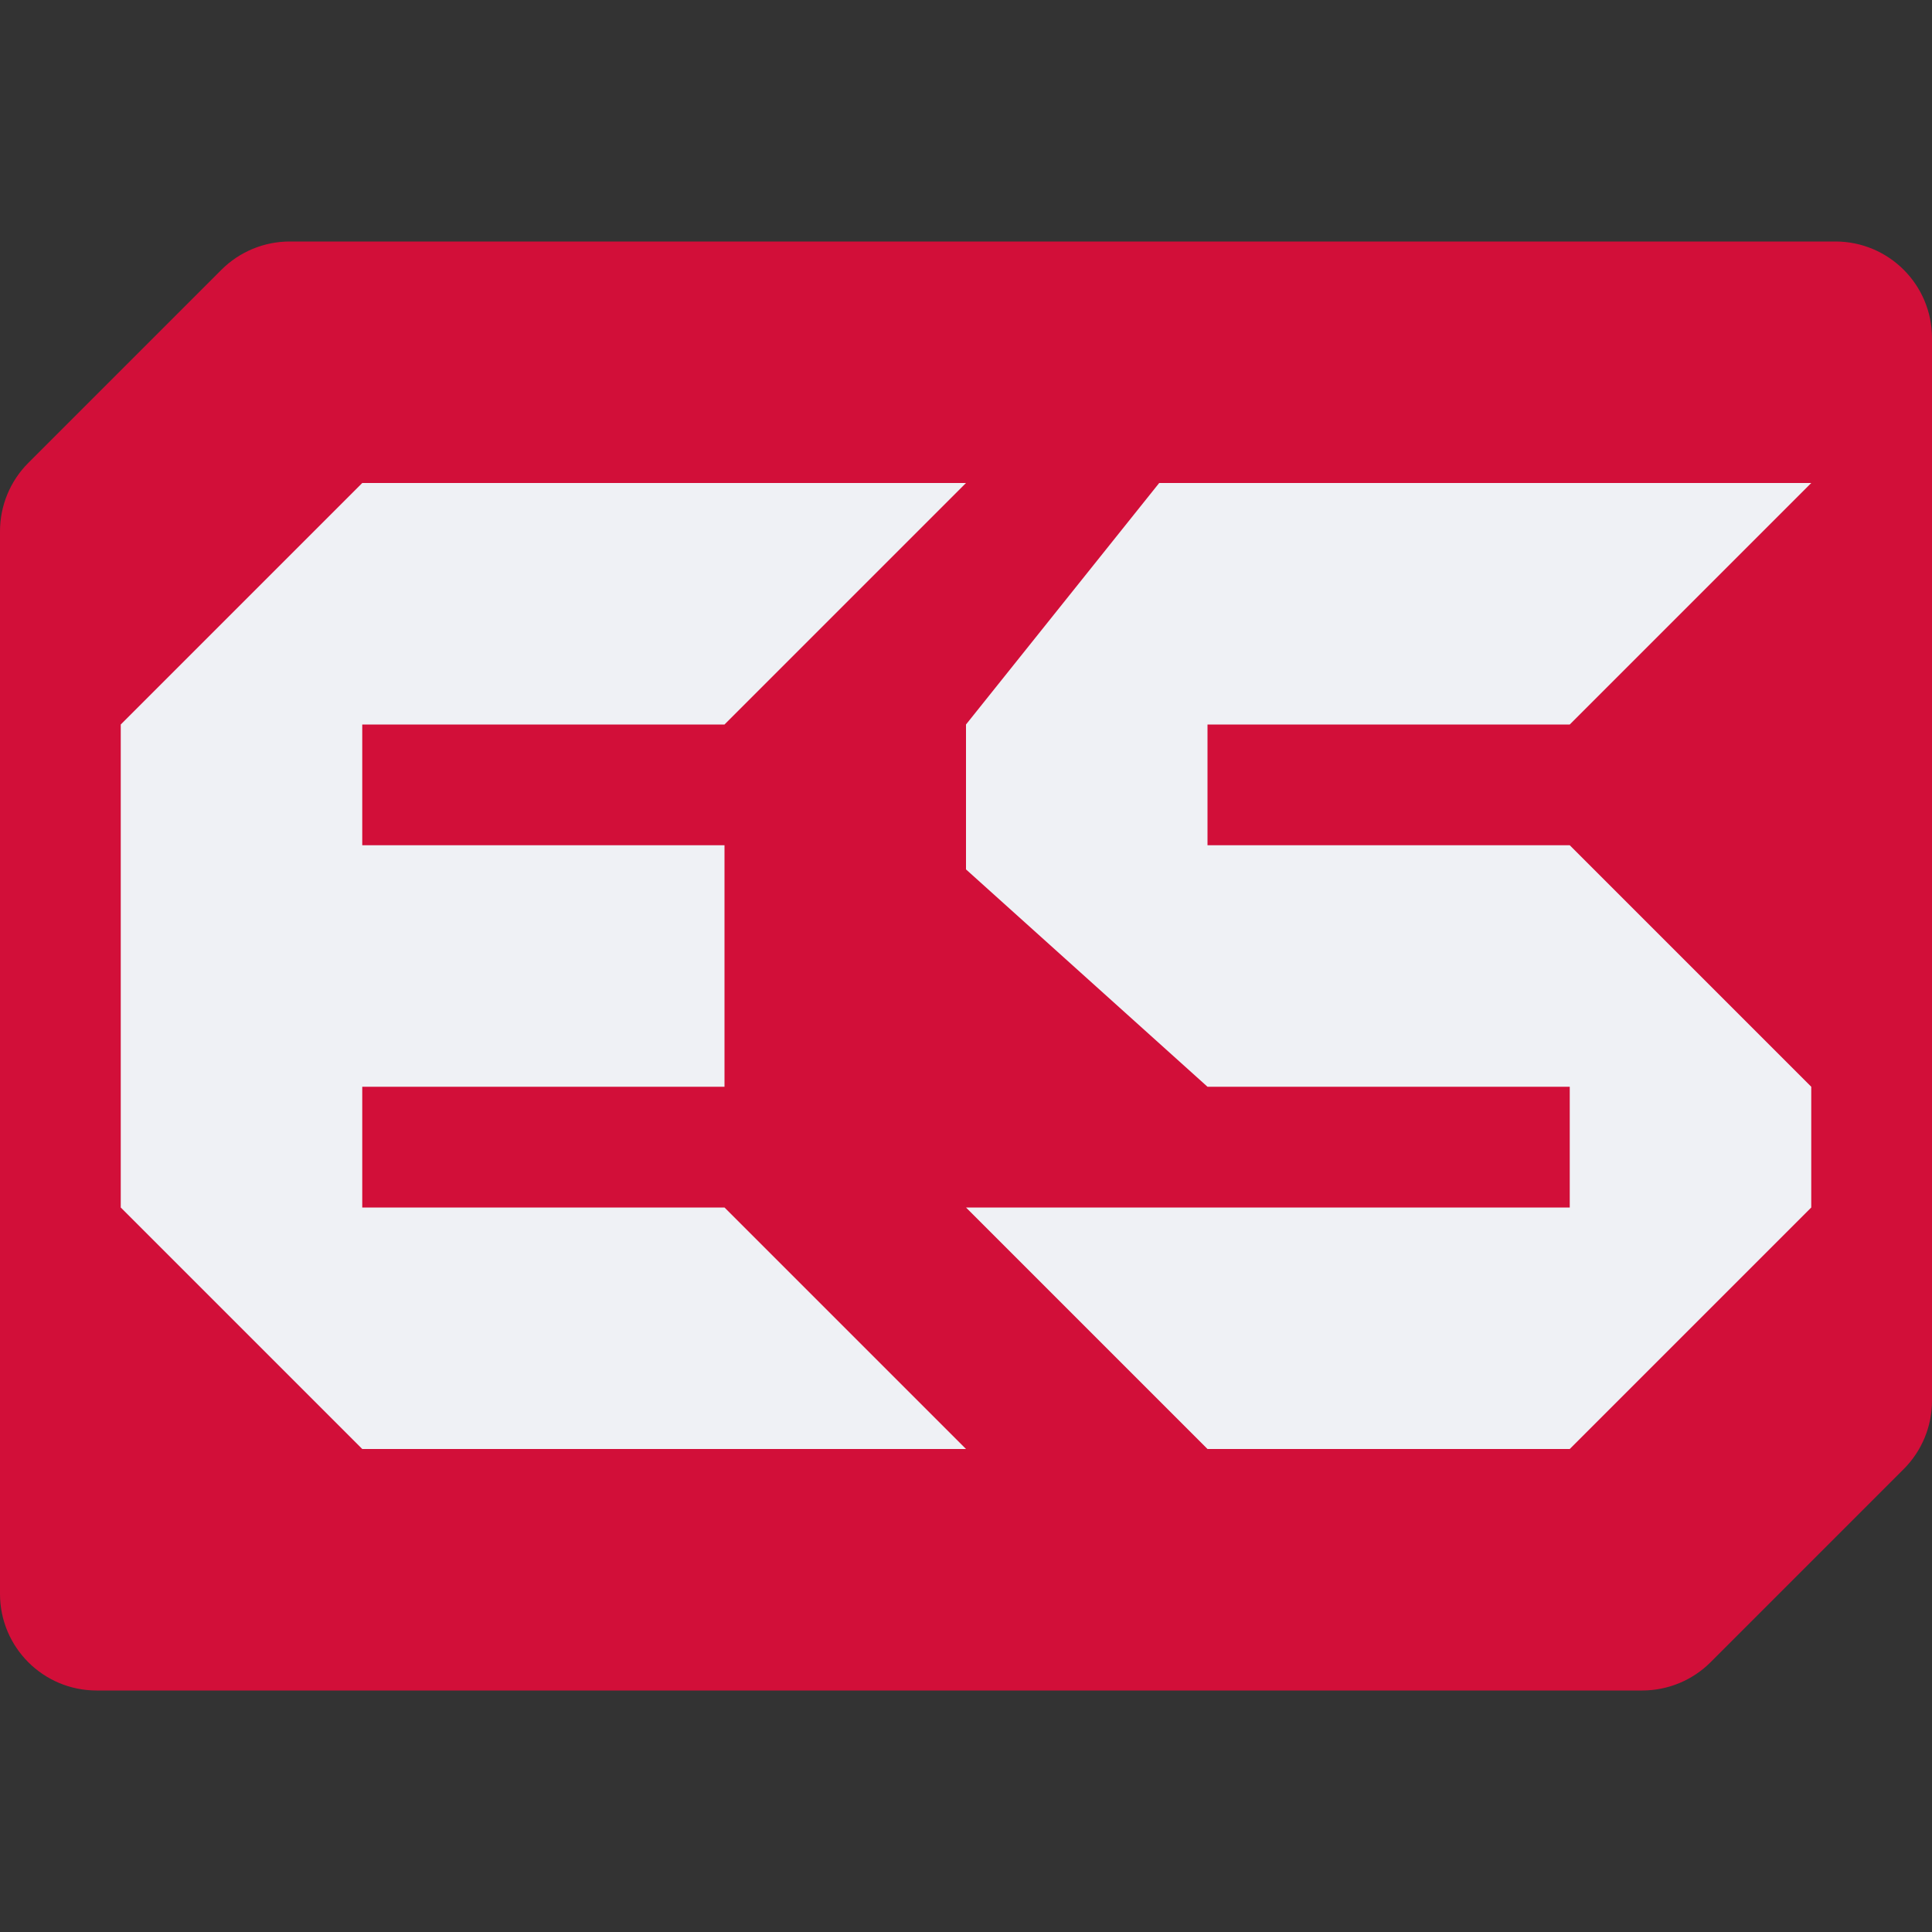 <svg xmlns="http://www.w3.org/2000/svg" width="16" height="16" version="1.1">
 <rect width="100%" height="100%" fill="#333333" stroke="none"/>
 <path style="fill:#d20f39" d="M 2.4,2 C 2.188,2 1.984,2.084 1.834,2.234 l -1.6,1.6 C 0.084,3.984 4.088e-5,4.188 0,4.4 v 8.8 c 4.416e-5,0.442 0.358,0.8 0.8,0.8 h 12.8 c 0.212,-4.1e-5 0.416,-0.084 0.566,-0.234 l 1.6,-1.6 C 15.916,12.016 16,11.812 16,11.6 V 2.8 C 16,2.358 15.642,2 15.2,2 Z"/>
 <path style="fill:#eff1f5" d="M 3,4 1,6 v 4 l 2,2 H 8 L 6,10 H 3 V 9 H 6 V 7 H 3 V 6 H 6 L 8,4 Z M 9.6,4 8,6 V 7.2 L 10,9 h 3 v 1 H 8 l 2,2 h 3 l 2,-2 V 9 L 13,7 H 10 V 6 h 3 l 2,-2 z"/>
</svg>
